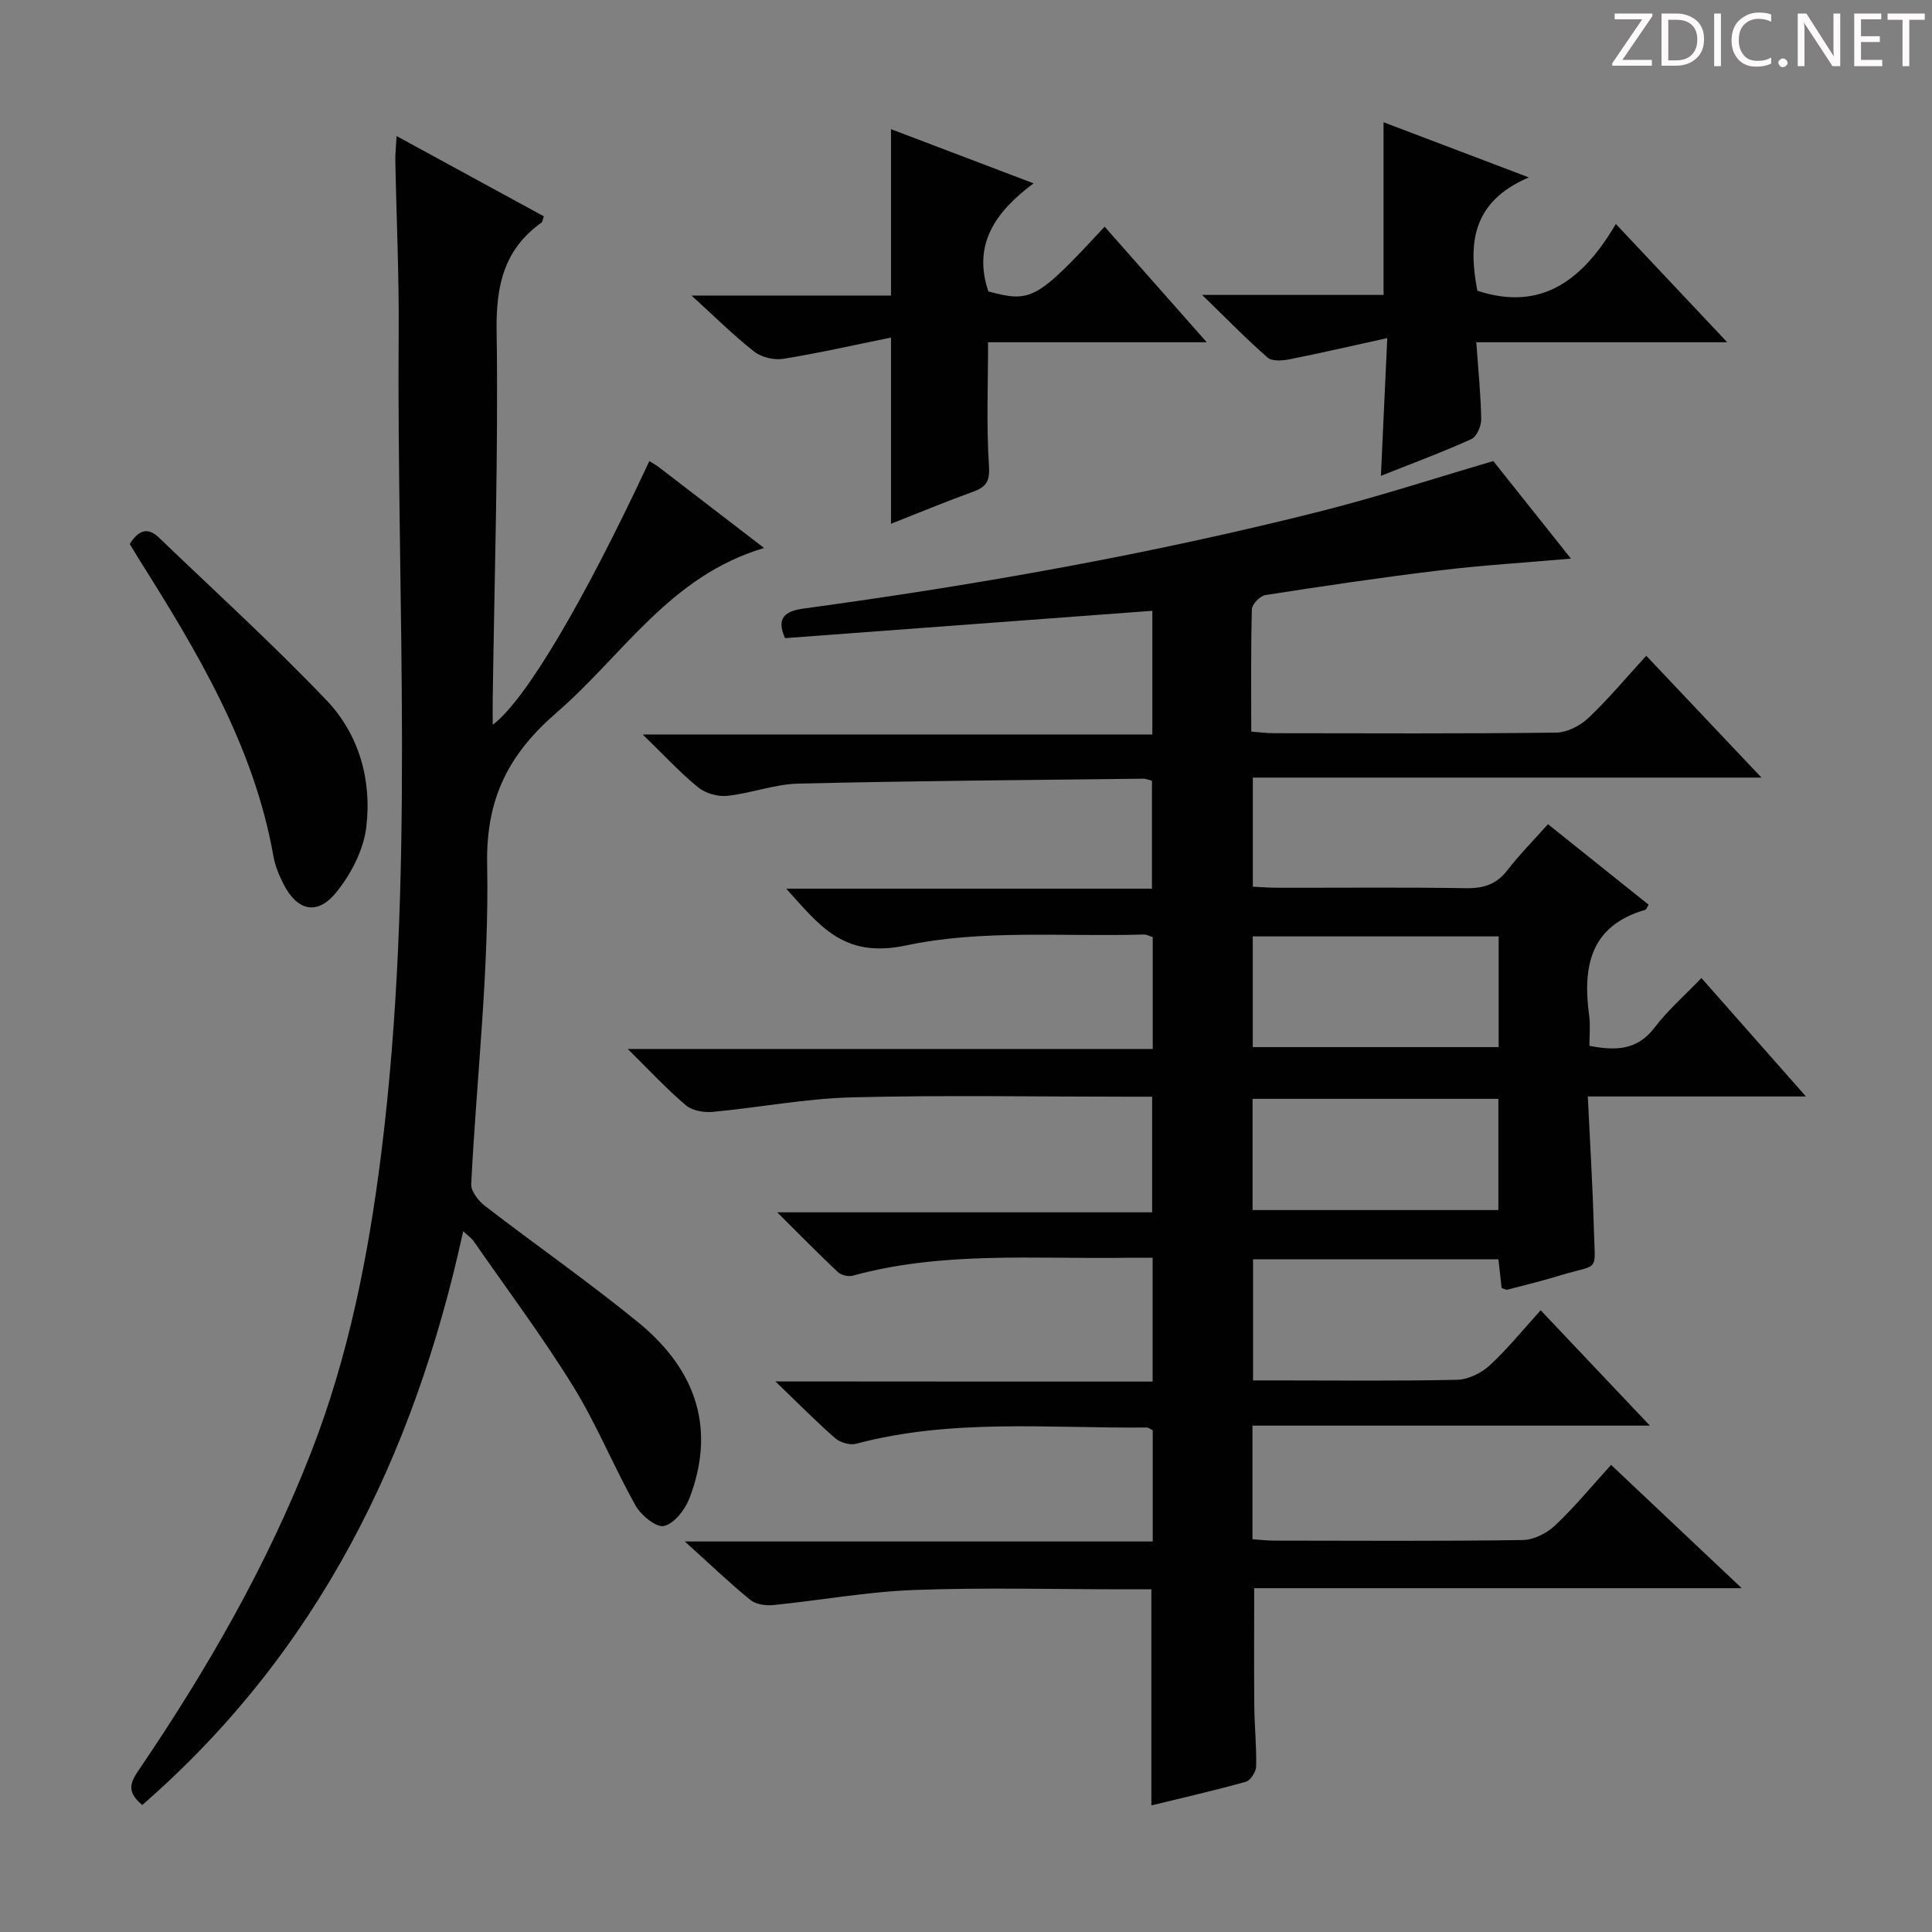 <svg enable-background="new 0 0 400 400" viewBox="0 0 400 400" xmlns="http://www.w3.org/2000/svg"><rect x="0" y="0" width="400" height="400" fill="#808080" stroke="none"/><g fill="#fcfafa"><path d="m342.2 3.2-6.3 9.2h6.1v1.2h-8.2v-.5l6.2-9.1h-5.7v-1.2h7.8v.4z"/><path d="m344 13.7v-10.9h3.1c1.6 0 3 .5 4.1 1.4 1.1 1 1.6 2.2 1.6 3.9s-.5 3-1.6 4-2.5 1.5-4.2 1.5h-3zm1.4-9.6v8.4h1.6c1.4 0 2.5-.4 3.2-1.1.8-.8 1.2-1.8 1.2-3.2s-.4-2.4-1.2-3.1-1.8-1-3.1-1z"/><path d="m356.3 2.8v10.9h-1.4v-10.9z"/><path d="m366.6 13.2c-.8.4-1.8.6-3 .6-1.6 0-2.8-.5-3.7-1.5s-1.4-2.3-1.4-3.9c0-1.7.5-3.2 1.6-4.2s2.4-1.6 4-1.6c1 0 1.9.1 2.6.4v1.5c-.8-.4-1.6-.6-2.6-.6-1.2 0-2.2.4-3 1.2s-1.1 1.9-1.1 3.3c0 1.3.4 2.3 1.1 3.1s1.6 1.1 2.8 1.1c1.1 0 2-.2 2.8-.7v1.3z"/><path d="m368.2 13c0-.3.1-.5.3-.6.2-.2.4-.3.6-.3.3 0 .5.1.7.3s.3.4.3.6-.1.5-.3.6c-.2.2-.4.3-.7.3s-.5-.1-.6-.3c-.2-.2-.3-.4-.3-.6z"/><path d="m381.1 13.7h-1.7l-5.5-8.4c-.2-.2-.3-.5-.4-.7 0 .2.1.8.1 1.5v7.6h-1.4v-10.9h1.8l5.3 8.3c.3.4.4.6.4.8 0-.3-.1-.8-.1-1.6v-7.5h1.4v10.9z"/><path d="m389.7 13.7h-5.8v-10.9h5.6v1.2h-4.2v3.5h3.9v1.2h-3.9v3.7h4.4z"/><path d="m398.4 4.1h-3.1v9.6h-1.4v-9.6h-3.1v-1.3h7.7v1.3z"/></g><path d="m238.64 286.04c0-8.83 0-16.91 0-25.63-1.95 0-3.73-.02-5.52 0-18.92.29-37.97-1.4-56.59 3.71-.91.25-2.4-.12-3.08-.77-3.97-3.73-7.79-7.64-12.53-12.35h77.62c0-8.11 0-15.67 0-23.94-1.74 0-3.5 0-5.27 0-19 0-38.01-.35-56.99.14-9.58.25-19.11 2.11-28.69 3-1.83.17-4.24-.23-5.56-1.34-3.93-3.32-7.45-7.13-12.06-11.68h108.69c0-8.14 0-15.58 0-23.16-.63-.19-1.25-.56-1.87-.54-16.45.5-33.35-1.1-49.19 2.26-12.92 2.74-17.79-3.98-24.82-11.75h75.72c0-7.69 0-14.91 0-22.34-.58-.14-1.19-.44-1.81-.43-23.81.28-47.63.45-71.43 1.02-4.9.12-9.74 2-14.67 2.53-1.96.21-4.52-.51-6.03-1.74-3.73-3.04-7.02-6.62-11.49-10.96h105.51c0-8.76 0-16.83 0-25.61-25.35 1.89-50.61 3.77-76.04 5.66-1.93-4.24.09-5.62 3.87-6.13 36.04-4.9 71.81-11.25 107.09-20.16 11.87-3 23.53-6.81 35.67-10.37 5.07 6.38 10.42 13.09 16.08 20.2-9.53.83-18.42 1.37-27.24 2.44-12.04 1.45-24.03 3.24-36.02 5.1-1.1.17-2.77 1.89-2.8 2.93-.23 8.31-.13 16.62-.13 25.34 1.75.13 3.18.33 4.62.33 19.5.02 39 .12 58.5-.12 2.28-.03 4.99-1.43 6.7-3.05 4.1-3.87 7.72-8.24 11.96-12.86 7.81 8.26 15.42 16.3 23.85 25.22-35.68 0-70.33 0-105.3 0v22.59c1.64.07 3.39.22 5.13.22 13 .02 26-.12 39 .09 3.65.06 6.32-.79 8.59-3.74 2.52-3.27 5.46-6.22 8.38-9.51 7.12 5.69 13.99 11.19 20.84 16.67-.34.53-.46.99-.7 1.06-11.49 3.33-12.98 11.86-11.6 21.99.26 1.94.04 3.95.04 6.17 5.39 1.03 9.88.98 13.51-3.8 2.7-3.56 6.14-6.55 9.68-10.24 7.15 8.11 13.97 15.83 21.64 24.52-15.6 0-29.96 0-45.16 0 .45 9.54 1.01 18.45 1.25 27.38.25 9.35 1.32 7.14-6.86 9.64-3.64 1.11-7.34 2.02-11.03 2.98-.26.07-.6-.15-1.2-.33-.2-1.81-.42-3.73-.67-5.96-16.95 0-33.69 0-50.8 0v25.08h4.74c12.5 0 25 .15 37.5-.13 2.29-.05 4.99-1.37 6.72-2.95 3.66-3.36 6.8-7.27 10.59-11.44 7.3 7.71 14.44 15.25 22.61 23.88-28.18 0-55.12 0-82.28 0v23.52c1.54.11 2.98.29 4.42.29 17.17.02 34.33.13 51.5-.12 2.28-.03 5-1.39 6.71-3 3.98-3.74 7.48-8.01 11.62-12.56 8.86 8.36 17.52 16.53 27.05 25.53-34.31 0-67.61 0-100.94 0 0 8.6-.06 16.52.02 24.45.04 4.16.48 8.31.38 12.46-.03 1.11-1.16 2.89-2.12 3.16-6.5 1.82-13.09 3.32-19.57 4.9 0-14.9 0-29.49 0-44.74-1.61 0-3.38 0-5.15 0-14.67 0-29.35-.4-43.99.14-9.73.36-19.41 2.15-29.13 3.12-1.56.16-3.63-.13-4.76-1.06-4.36-3.56-8.43-7.47-13.56-12.1h96.87c0-8.06 0-15.5 0-23.02-.41-.19-.84-.58-1.28-.58-20.08.2-40.29-1.91-60.11 3.36-1.28.34-3.3-.24-4.33-1.13-3.89-3.38-7.51-7.07-12.4-11.77 26.94.03 52.38.03 78.1.03zm71.64-92.17c-17.27 0-34.12 0-50.91 0v22.92h50.91c0-7.62 0-15.05 0-22.92zm-.06 56.66c0-8.02 0-15.58 0-23.03-17.23 0-34.09 0-50.89 0v23.03z" fill="#010102"/><path d="m29.46 373.7c-3.51-2.84-2.31-4.91-.65-7.35 14.05-20.69 26.48-42.25 35.59-65.64 7.78-19.96 11.88-40.76 14.53-61.9 7.07-56.57 3.19-113.39 3.61-170.11.09-11.81-.47-23.62-.69-35.44-.03-1.43.14-2.87.26-5.09 10.55 5.75 20.54 11.2 30.49 16.62-.27.74-.29 1.15-.5 1.3-7.78 5.56-9.42 13.05-9.28 22.43.37 25.46-.46 50.93-.81 76.4-.02 1.65 0 3.3 0 5.13 6.72-4.96 18.85-25.46 32.43-54.59.69.44 1.39.82 2.02 1.3 6.98 5.35 13.95 10.71 21.74 16.7-19.47 5.74-29.24 22.2-42.89 34.01-9.87 8.54-14.72 17.65-14.45 31.5.43 22.04-2.2 44.13-3.3 66.2-.07 1.47 1.49 3.46 2.84 4.5 10.54 8.12 21.48 15.73 31.77 24.14 12.48 10.2 15.88 22.58 10.56 36.42-.9 2.34-3.12 5.19-5.25 5.71-1.57.39-4.75-2.2-5.88-4.21-4.55-8.11-8.07-16.83-12.94-24.72-6.37-10.31-13.67-20.06-20.59-30.03-.44-.63-1.12-1.08-2.17-2.07-10.16 46.65-30.14 87.19-66.44 118.79z" fill="#010102"/><path d="m184.47 69.89c-7.8 1.58-15.01 3.23-22.31 4.4-1.91.31-4.51-.32-6.02-1.5-4.27-3.35-8.15-7.22-12.97-11.6h41.3c0-11.63 0-22.8 0-34.45 9.52 3.62 18.92 7.19 29.52 11.22-7.91 5.89-12.65 12.65-9.36 22.38 8.88 2.36 9.98 1.78 24.07-13.41 6.81 7.71 13.6 15.4 21.14 23.93-15.7 0-30.5 0-45.27 0 0 8.94-.36 17.23.18 25.46.21 3.2-.44 4.45-3.22 5.46-5.72 2.08-11.35 4.41-17.06 6.66 0-12.68 0-24.75 0-38.55z" fill="#010102"/><path d="m287.22 70c-7.48 1.64-13.85 3.12-20.26 4.39-1.46.29-3.58.45-4.5-.35-4.34-3.78-8.36-7.92-13.57-12.98h37.56c0-12.11 0-23.67 0-35.75 9.5 3.61 18.99 7.21 30.08 11.42-11.96 5.1-12.5 13.95-10.66 23.46 13.45 4.43 21.99-2.45 28.67-13.82 7.99 8.49 15.14 16.08 23.06 24.49-17.72 0-34.53 0-51.95 0 .41 5.77.93 10.85 1.02 15.92.02 1.41-.92 3.62-2.02 4.12-5.86 2.66-11.91 4.9-18.75 7.62.43-9.36.84-18.02 1.32-28.52z" fill="#010102"/><path d="m26.86 112.62c1.67-2.6 3.54-3.73 6.06-1.3 11.61 11.16 23.55 22 34.66 33.64 6.79 7.11 9.44 16.63 8.25 26.33-.58 4.75-3.2 9.8-6.3 13.56-3.95 4.8-8.09 3.67-10.9-1.94-.88-1.76-1.67-3.66-2.01-5.58-4.05-22.98-15.81-42.44-27.96-61.74-.61-.99-1.2-1.98-1.8-2.97z" fill="#010102"/></svg>